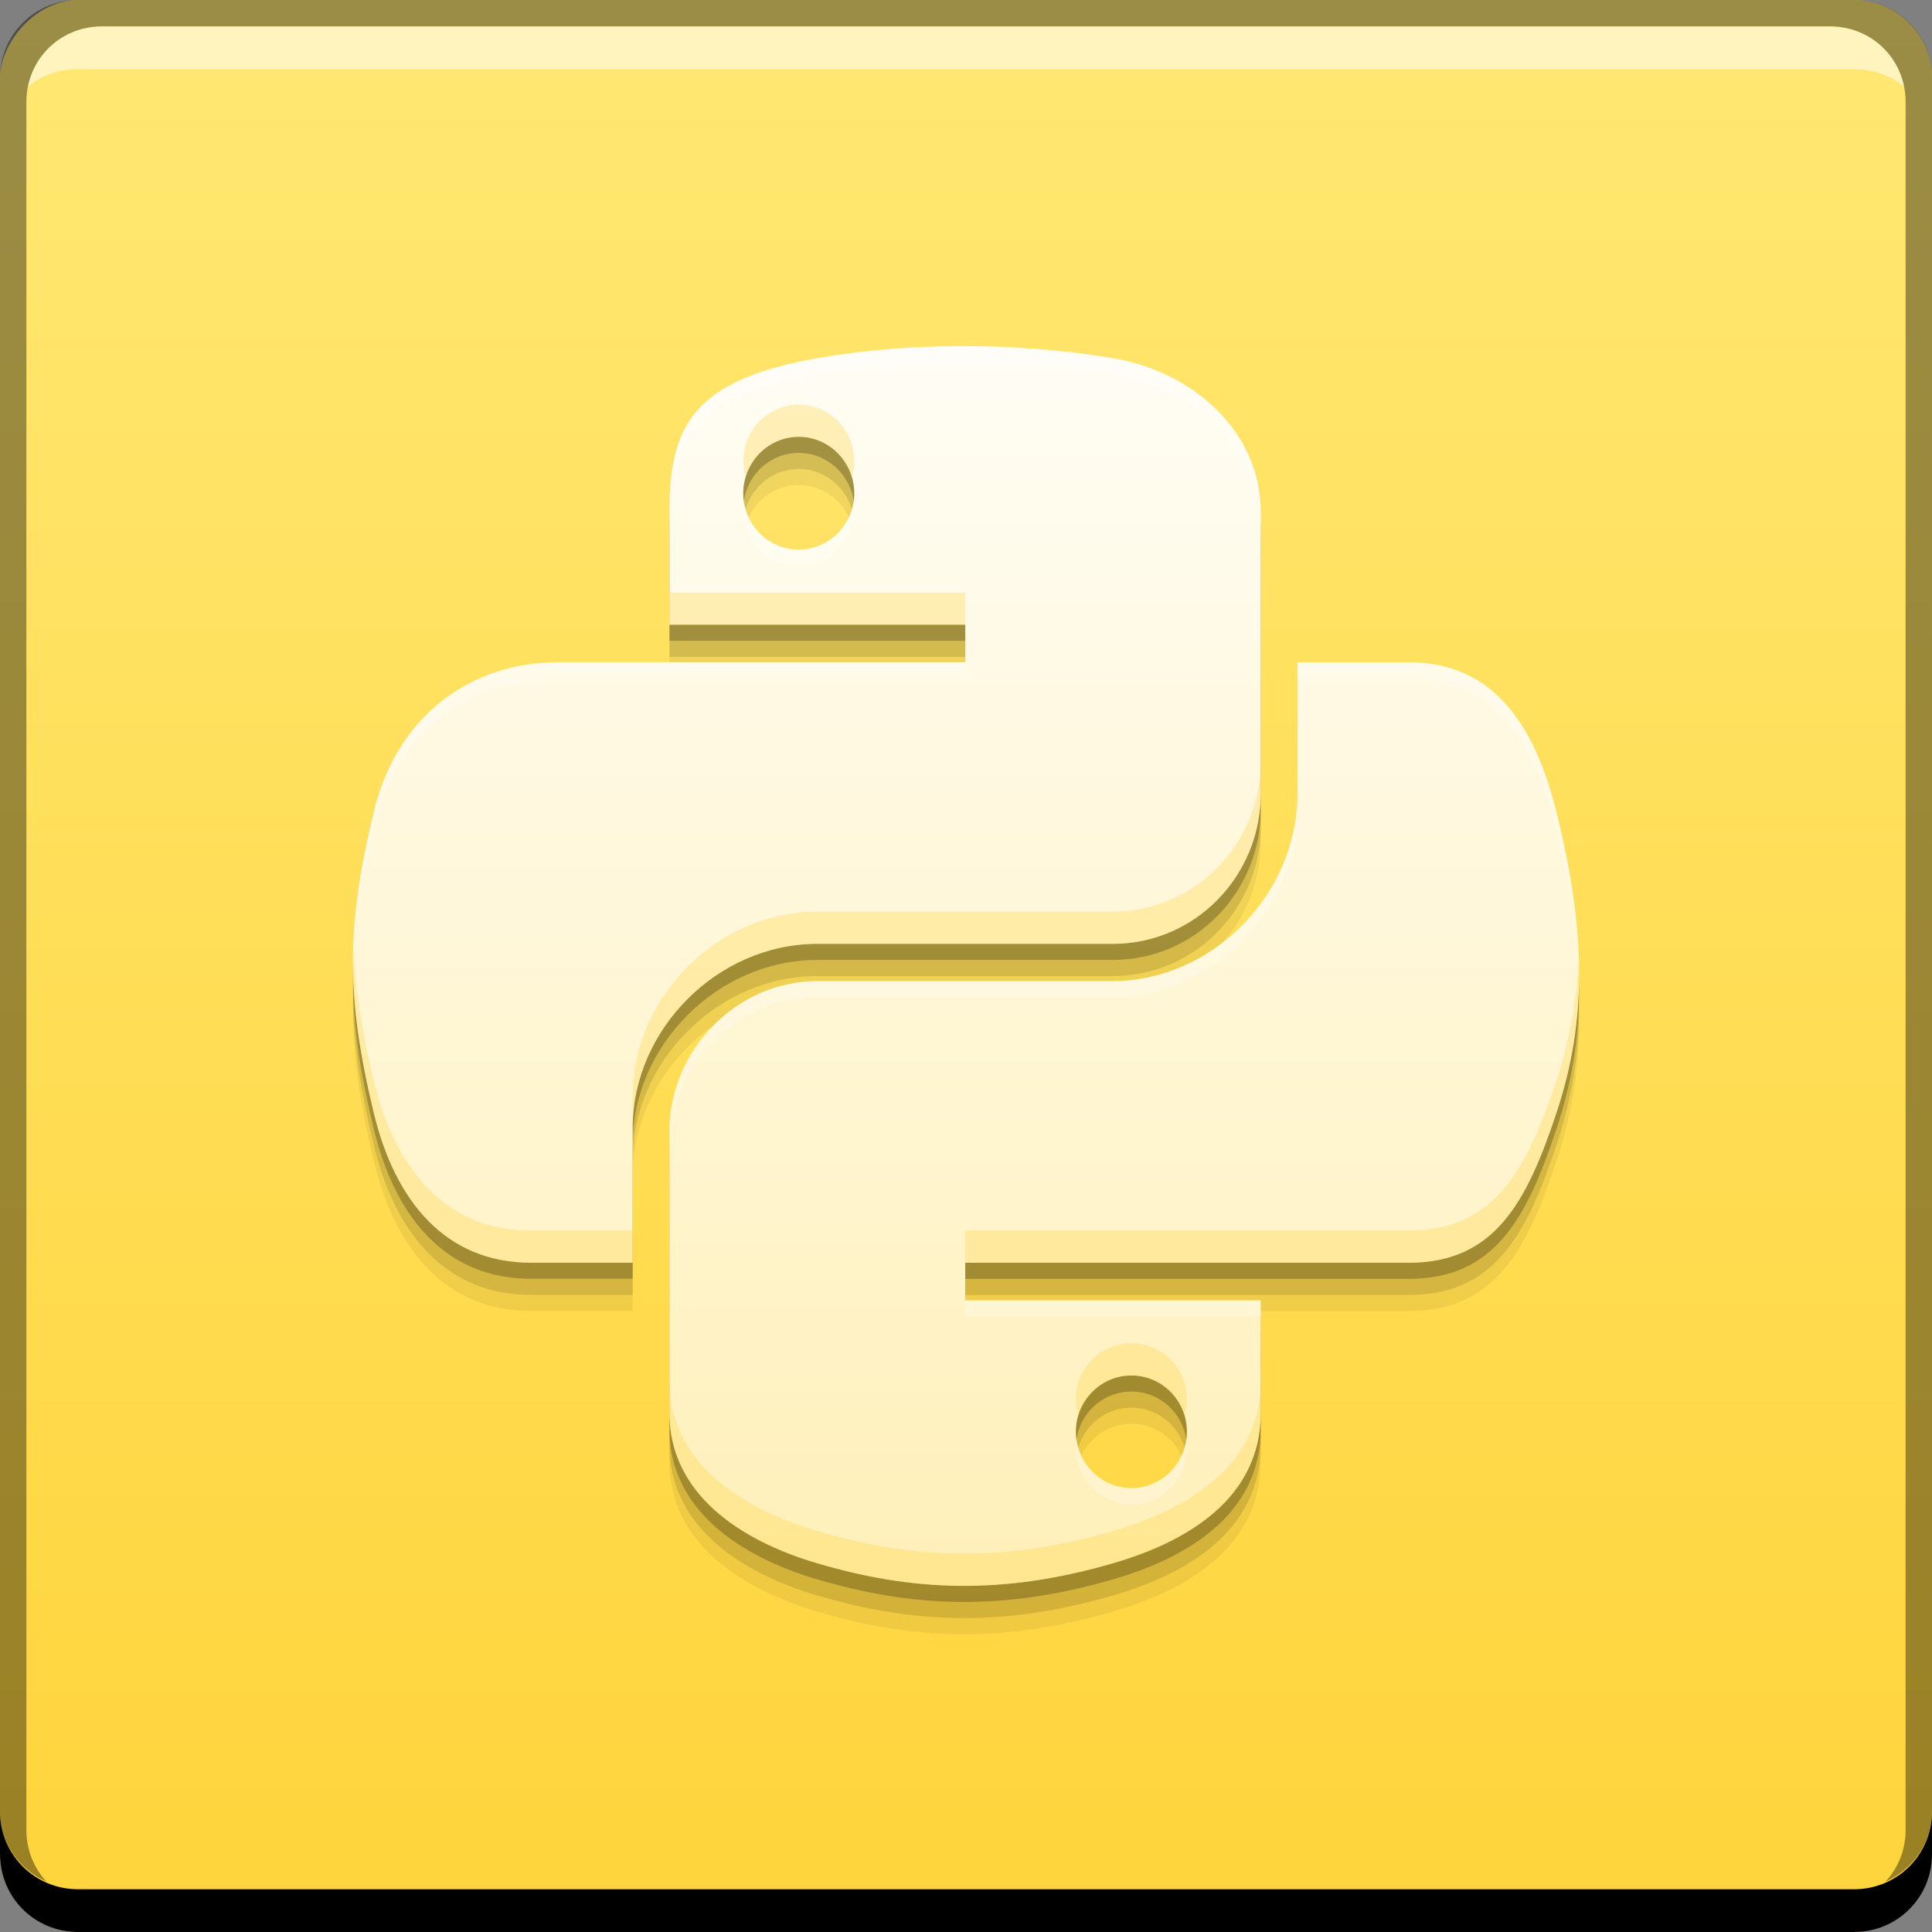 <?xml version="1.0" encoding="UTF-8" standalone="no"?>
<!-- Created with Inkscape (http://www.inkscape.org/) -->

<svg
   xmlns:dc="http://purl.org/dc/elements/1.1/"
   xmlns:cc="http://creativecommons.org/ns#"
   xmlns:rdf="http://www.w3.org/1999/02/22-rdf-syntax-ns#"
   xmlns:svg="http://www.w3.org/2000/svg"
   xmlns="http://www.w3.org/2000/svg"
   xmlns:xlink="http://www.w3.org/1999/xlink"
   xmlns:sodipodi="http://sodipodi.sourceforge.net/DTD/sodipodi-0.dtd"
   xmlns:inkscape="http://www.inkscape.org/namespaces/inkscape"
   width="48"
   height="48"
   id="svg5453"
   version="1.1"
   inkscape:version="0.48+devel r12487"
   sodipodi:docname="python.svg">
  <rect width="100%" height="100%" fill="#808080" stroke="none"/>
  <defs
     id="defs5455">
    <linearGradient
       id="linearGradient4057">
      <stop
         id="stop4059"
         offset="0"
         style="stop-color:#fff0b9;stop-opacity:1" />
      <stop
         id="stop4061"
         offset="1"
         style="stop-color:#fffdf5;stop-opacity:1" />
    </linearGradient>
    <linearGradient
       id="linearGradient4671">
      <stop
         style="stop-color:#ffd43b;stop-opacity:1"
         offset="0"
         id="stop4673" />
      <stop
         style="stop-color:#ffe873;stop-opacity:1"
         offset="1"
         id="stop4675" />
    </linearGradient>
    <linearGradient
       y2="20.325"
       x2="135.665"
       y1="218.156"
       x1="135.665"
       gradientTransform="matrix(0.154,0,0,0.156,389.231,505.191)"
       gradientUnits="userSpaceOnUse"
       id="linearGradient1855"
       xlink:href="#linearGradient4057"
       inkscape:collect="always" />
    <linearGradient
       inkscape:collect="always"
       xlink:href="#linearGradient4671"
       id="linearGradient2988"
       x1="412.448"
       y1="-547.788"
       x2="412.448"
       y2="-499.771"
       gradientUnits="userSpaceOnUse" />
  </defs>
  <sodipodi:namedview
     id="base"
     pagecolor="#ffffff"
     bordercolor="#666666"
     borderopacity="1.0"
     inkscape:pageopacity="0"
     inkscape:pageshadow="2"
     inkscape:zoom="4"
     inkscape:cx="46.424696"
     inkscape:cy="21.574207"
     inkscape:document-units="px"
     inkscape:current-layer="layer1"
     showgrid="false"
     fit-margin-top="0"
     fit-margin-left="0"
     fit-margin-right="0"
     fit-margin-bottom="0"
     inkscape:window-width="1366"
     inkscape:window-height="715"
     inkscape:window-x="0"
     inkscape:window-y="30"
     inkscape:window-maximized="1" />
  <g
     inkscape:label="Capa 1"
     inkscape:groupmode="layer"
     id="layer1"
     transform="translate(-384.571,-499.798)">
    <rect
       style="fill:url(#linearGradient2988);fill-opacity:1.0;stroke:none"
       id="rect2991-1-7"
       width="48"
       height="48"
       x="384.571"
       y="-547.798"
       ry="1.945"
       transform="scale(1,-1)" />
    <path
       inkscape:connector-curvature="0"
       id="path4071"
       d="m 408.39,509.598 c -1.256,0.006 -2.456,0.112 -3.511,0.299 -3.109,0.549 -3.675,1.7 -3.675,3.82 l 0,2.801 7.349,0 0,0.932 -7.349,0 -2.756,0 c -2.136,0 -4.007,1.284 -4.591,3.726 -0.675,2.799 -0.705,4.545 0,7.467 0.522,2.175 1.769,3.726 3.905,3.726 l 2.528,0 0,-3.358 c 0,-2.425 2.098,-4.564 4.589,-4.564 l 7.34,0 c 2.043,0 3.675,-1.682 3.675,-3.734 l 0,-6.997 c 0,-1.991 -1.681,-3.488 -3.675,-3.82 -1.262,-0.21 -2.572,-0.305 -3.828,-0.299 z m -3.974,2.252 c 0.759,0 1.379,0.63 1.379,1.405 0,0.772 -0.62,1.397 -1.379,1.397 -0.762,0 -1.379,-0.625 -1.379,-1.397 0,-0.775 0.617,-1.405 1.379,-1.405 z m 12.391,5.601 0,3.264 c 0,2.53 -2.144,4.658 -4.589,4.658 l -7.34,0 c -2.01,0 -3.675,1.72 -3.675,3.734 l 0,6.997 c 0,1.991 1.732,3.162 3.675,3.734 2.326,0.684 4.557,0.808 7.34,0 1.85,-0.536 3.675,-1.613 3.675,-3.734 l 0,-2.799 -7.34,0 0,-0.934 7.34,0 3.673,0 c 2.136,0 2.932,-1.49 3.675,-3.726 0.767,-2.302 0.735,-4.515 0,-7.467 -0.528,-2.126 -1.536,-3.726 -3.675,-3.726 l -2.758,0 z m -4.127,17.72 c 0.762,0 1.379,0.623 1.379,1.395 0,0.775 -0.617,1.405 -1.379,1.405 -0.759,0 -1.379,-0.63 -1.379,-1.405 0,-0.772 0.62,-1.395 1.379,-1.395 z"
       style="fill:#000000;fill-opacity:0.059" />
    <path
       style="fill:#000000;fill-opacity:0.118"
       d="m 408.39,509.198 c -1.256,0.006 -2.456,0.112 -3.511,0.299 -3.109,0.549 -3.675,1.7 -3.675,3.82 l 0,2.801 7.349,0 0,0.932 -7.349,0 -2.756,0 c -2.136,0 -4.007,1.284 -4.591,3.726 -0.675,2.799 -0.705,4.545 0,7.467 0.522,2.175 1.769,3.726 3.905,3.726 l 2.528,0 0,-3.358 c 0,-2.425 2.098,-4.564 4.589,-4.564 l 7.34,0 c 2.043,0 3.675,-1.682 3.675,-3.734 l 0,-6.997 c 0,-1.991 -1.681,-3.488 -3.675,-3.82 -1.262,-0.21 -2.572,-0.305 -3.828,-0.299 z m -3.974,2.252 c 0.759,0 1.379,0.63 1.379,1.405 0,0.772 -0.62,1.397 -1.379,1.397 -0.762,0 -1.379,-0.625 -1.379,-1.397 0,-0.775 0.617,-1.405 1.379,-1.405 z m 12.391,5.601 0,3.264 c 0,2.53 -2.144,4.658 -4.589,4.658 l -7.34,0 c -2.01,0 -3.675,1.72 -3.675,3.734 l 0,6.997 c 0,1.991 1.732,3.162 3.675,3.734 2.326,0.684 4.557,0.808 7.34,0 1.85,-0.536 3.675,-1.613 3.675,-3.734 l 0,-2.799 -7.34,0 0,-0.934 7.34,0 3.673,0 c 2.136,0 2.932,-1.49 3.675,-3.726 0.767,-2.302 0.735,-4.515 0,-7.467 -0.528,-2.126 -1.536,-3.726 -3.675,-3.726 l -2.758,0 z m -4.127,17.72 c 0.762,0 1.379,0.623 1.379,1.395 0,0.775 -0.617,1.405 -1.379,1.405 -0.759,0 -1.379,-0.63 -1.379,-1.405 0,-0.772 0.62,-1.395 1.379,-1.395 z"
       id="path4069"
       inkscape:connector-curvature="0" />
    <path
       inkscape:connector-curvature="0"
       id="path4065"
       d="m 408.39,508.798 c -1.256,0.006 -2.456,0.112 -3.511,0.299 -3.109,0.549 -3.675,1.7 -3.675,3.82 l 0,2.801 7.349,0 0,0.932 -7.349,0 -2.756,0 c -2.136,0 -4.007,1.284 -4.591,3.726 -0.675,2.799 -0.705,4.545 0,7.467 0.522,2.175 1.769,3.726 3.905,3.726 l 2.528,0 0,-3.358 c 0,-2.425 2.098,-4.564 4.589,-4.564 l 7.34,0 c 2.043,0 3.675,-1.682 3.675,-3.734 l 0,-6.997 c 0,-1.991 -1.681,-3.488 -3.675,-3.82 -1.262,-0.21 -2.572,-0.305 -3.828,-0.299 z m -3.974,2.252 c 0.759,0 1.379,0.63 1.379,1.405 0,0.772 -0.62,1.397 -1.379,1.397 -0.762,0 -1.379,-0.625 -1.379,-1.397 0,-0.775 0.617,-1.405 1.379,-1.405 z m 12.391,5.601 0,3.264 c 0,2.53 -2.144,4.658 -4.589,4.658 l -7.34,0 c -2.01,0 -3.675,1.72 -3.675,3.734 l 0,6.997 c 0,1.991 1.732,3.162 3.675,3.734 2.326,0.684 4.557,0.808 7.34,0 1.85,-0.536 3.675,-1.613 3.675,-3.734 l 0,-2.799 -7.34,0 0,-0.934 7.34,0 3.673,0 c 2.136,0 2.932,-1.49 3.675,-3.726 0.767,-2.302 0.735,-4.515 0,-7.467 -0.528,-2.126 -1.536,-3.726 -3.675,-3.726 l -2.758,0 z m -4.127,17.72 c 0.762,0 1.379,0.623 1.379,1.395 0,0.775 -0.617,1.405 -1.379,1.405 -0.759,0 -1.379,-0.63 -1.379,-1.405 0,-0.772 0.62,-1.395 1.379,-1.395 z"
       style="fill:#000000;fill-opacity:0.235" />
    <path
       inkscape:connector-curvature="0"
       style="fill:#000000;fill-opacity:1;stroke:none"
       d="m 384.571,544.798 0,1.062 c 0,1.077 0.86,1.938 1.938,1.938 l 44.125,0 c 1.077,0 1.938,-0.86 1.938,-1.938 l 0,-1.062 c 0,1.077 -0.86,1.938 -1.938,1.938 l -44.125,0 C 385.432,546.735 384.571,545.875 384.571,544.798 Z"
       id="rect846" />
    <path
       inkscape:connector-curvature="0"
       style="fill:#ffffff;fill-opacity:0.537;stroke:none"
       d="m 387.103,500.454 c -0.917,0 -1.671,0.639 -1.844,1.5 0.336,-0.28 0.775,-0.438 1.25,-0.438 l 44.125,0 c 0.475,0 0.914,0.158 1.25,0.438 -0.173,-0.861 -0.927,-1.5 -1.844,-1.5 L 387.103,500.454 Z"
       id="path7515" />
    <path
       inkscape:connector-curvature="0"
       style="fill:#000000;fill-opacity:0.392;stroke:none"
       d="m 386.509,499.798 c -1.077,0 -1.938,0.86 -1.938,1.938 l 0,43.062 c 0,0.793 0.48,1.449 1.156,1.75 -0.309,-0.333 -0.5,-0.782 -0.5,-1.281 l 0,-42.938 c 0,-1.048 0.827,-1.875 1.875,-1.875 l 42.938,0 c 1.048,0 1.875,0.827 1.875,1.875 l 0,42.938 c 0,0.499 -0.191,0.948 -0.5,1.281 0.676,-0.301 1.156,-0.957 1.156,-1.75 l 0,-43.062 c 0,-1.077 -0.86,-1.938 -1.938,-1.938 L 386.509,499.798 Z"
       id="rect4280" />
    <path
       style="fill:url(#linearGradient1855);fill-opacity:1"
       d="m 408.39,508.398 c -1.256,0.006 -2.456,0.112 -3.511,0.299 -3.109,0.549 -3.675,1.7 -3.675,3.82 l 0,2.801 7.349,0 0,0.932 -7.349,0 -2.756,0 c -2.136,0 -4.007,1.284 -4.591,3.726 -0.675,2.799 -0.705,4.545 0,7.467 0.522,2.175 1.769,3.726 3.905,3.726 l 2.528,0 0,-3.358 c 0,-2.425 2.098,-4.564 4.589,-4.564 l 7.34,0 c 2.043,0 3.675,-1.682 3.675,-3.734 l 0,-6.997 c 0,-1.991 -1.681,-3.488 -3.675,-3.82 -1.262,-0.21 -2.572,-0.305 -3.828,-0.299 z m -3.974,2.252 c 0.759,0 1.379,0.63 1.379,1.405 0,0.772 -0.62,1.397 -1.379,1.397 -0.762,0 -1.379,-0.625 -1.379,-1.397 0,-0.775 0.617,-1.405 1.379,-1.405 z m 12.391,5.601 0,3.264 c 0,2.53 -2.144,4.658 -4.589,4.658 l -7.34,0 c -2.01,0 -3.675,1.72 -3.675,3.734 l 0,6.997 c 0,1.991 1.732,3.162 3.675,3.734 2.326,0.684 4.557,0.808 7.34,0 1.85,-0.536 3.675,-1.613 3.675,-3.734 l 0,-2.799 -7.34,0 0,-0.934 7.34,0 3.673,0 c 2.136,0 2.932,-1.49 3.675,-3.726 0.767,-2.302 0.735,-4.515 0,-7.467 -0.528,-2.126 -1.536,-3.726 -3.675,-3.726 l -2.758,0 z m -4.127,17.72 c 0.762,0 1.379,0.623 1.379,1.395 0,0.775 -0.617,1.405 -1.379,1.405 -0.759,0 -1.379,-0.63 -1.379,-1.405 0,-0.772 0.62,-1.395 1.379,-1.395 z"
       id="path1948"
       inkscape:connector-curvature="0" />
    <path
       style="fill:#ffd43c;fill-opacity:0.314"
       d="M 19.846 10.053 C 19.084 10.053 18.467 10.682 18.467 11.457 C 18.467 11.596 18.492 11.729 18.529 11.855 C 18.7 11.277 19.222 10.854 19.846 10.854 C 20.467 10.854 20.989 11.277 21.16 11.855 C 21.198 11.729 21.225 11.596 21.225 11.457 C 21.225 10.682 20.605 10.053 19.846 10.053 z M 16.633 14.721 L 16.633 15.521 L 23.982 15.521 L 23.982 14.721 L 16.633 14.721 z M 31.322 18.916 C 31.322 20.968 29.69 22.65 27.646 22.65 L 20.307 22.65 C 17.815 22.65 15.719 24.79 15.719 27.215 L 15.719 28.014 C 15.719 25.588 17.815 23.451 20.307 23.451 L 27.646 23.451 C 29.69 23.451 31.322 21.769 31.322 19.717 L 31.322 18.916 z M 8.783 23.504 C 8.739 24.776 8.896 26.032 9.285 27.646 C 9.807 29.822 11.054 31.373 13.189 31.373 L 15.719 31.373 L 15.719 30.572 L 13.189 30.572 C 11.054 30.572 9.807 29.021 9.285 26.846 C 8.977 25.568 8.818 24.518 8.783 23.504 z M 39.217 23.783 C 39.181 24.833 39.006 25.832 38.668 26.846 C 37.925 29.081 37.13 30.572 34.994 30.572 L 31.322 30.572 L 23.982 30.572 L 23.982 31.373 L 31.322 31.373 L 34.994 31.373 C 37.13 31.373 37.925 29.882 38.668 27.646 C 39.09 26.379 39.263 25.135 39.217 23.783 z M 28.109 33.373 C 27.35 33.373 26.73 33.996 26.73 34.768 C 26.73 34.908 26.755 35.042 26.793 35.17 C 26.964 34.595 27.488 34.174 28.109 34.174 C 28.733 34.174 29.253 34.595 29.424 35.17 C 29.462 35.042 29.488 34.908 29.488 34.768 C 29.488 33.996 28.871 33.373 28.109 33.373 z M 16.633 34.307 L 16.633 35.105 C 16.633 37.097 18.364 38.269 20.307 38.84 C 22.633 39.524 24.864 39.647 27.646 38.84 C 29.496 38.304 31.322 37.226 31.322 35.105 L 31.322 34.307 C 31.322 36.427 29.496 37.503 27.646 38.039 C 24.864 38.847 22.633 38.723 20.307 38.039 C 18.364 37.468 16.633 36.298 16.633 34.307 z "
       transform="translate(384.571,499.798)"
       id="path4073" />
    <path
       style="fill:#ffffff;fill-opacity:0.235"
       d="M 23.818 8.6 C 22.562 8.606 21.362 8.712 20.307 8.898 C 17.197 9.448 16.633 10.598 16.633 12.719 L 16.633 13.119 C 16.633 10.999 17.197 9.848 20.307 9.299 C 21.362 9.112 22.562 9.006 23.818 9 C 25.075 8.994 26.384 9.089 27.646 9.299 C 29.641 9.631 31.322 11.128 31.322 13.119 L 31.322 12.719 C 31.322 10.727 29.641 9.231 27.646 8.898 C 26.384 8.688 25.075 8.594 23.818 8.6 z M 18.486 12.457 C 18.477 12.523 18.467 12.589 18.467 12.658 C 18.467 13.43 19.084 14.055 19.846 14.055 C 20.605 14.055 21.225 13.43 21.225 12.658 C 21.225 12.589 21.213 12.523 21.203 12.457 C 21.106 13.133 20.537 13.654 19.846 13.654 C 19.151 13.654 18.583 13.133 18.486 12.457 z M 13.877 16.453 C 11.741 16.453 9.87 17.738 9.285 20.18 C 8.927 21.667 8.756 22.859 8.775 24.086 C 8.796 22.995 8.965 21.905 9.285 20.578 C 9.87 18.136 11.741 16.854 13.877 16.854 L 16.633 16.854 L 23.982 16.854 L 23.982 16.453 L 16.633 16.453 L 13.877 16.453 z M 32.236 16.453 L 32.236 16.854 L 34.994 16.854 C 37.132 16.854 38.14 18.452 38.668 20.578 C 39.017 21.98 39.203 23.212 39.225 24.369 C 39.244 23.097 39.057 21.744 38.668 20.18 C 38.14 18.054 37.132 16.453 34.994 16.453 L 32.236 16.453 z M 32.236 19.717 C 32.236 22.246 30.092 24.375 27.646 24.375 L 20.307 24.375 C 18.296 24.375 16.633 26.096 16.633 28.109 L 16.633 28.508 C 16.633 26.495 18.296 24.775 20.307 24.775 L 27.646 24.775 C 30.092 24.775 32.236 22.647 32.236 20.117 L 32.236 19.717 z M 23.982 32.307 L 23.982 32.707 L 31.322 32.707 L 31.322 32.307 L 23.982 32.307 z M 26.75 35.77 C 26.741 35.835 26.73 35.9 26.73 35.969 C 26.73 36.743 27.35 37.373 28.109 37.373 C 28.871 37.373 29.488 36.743 29.488 35.969 C 29.488 35.9 29.478 35.835 29.469 35.77 C 29.372 36.448 28.803 36.973 28.109 36.973 C 27.418 36.973 26.847 36.448 26.75 35.77 z "
       transform="translate(384.571,499.798)"
       id="path4078" />
  </g>
</svg>
